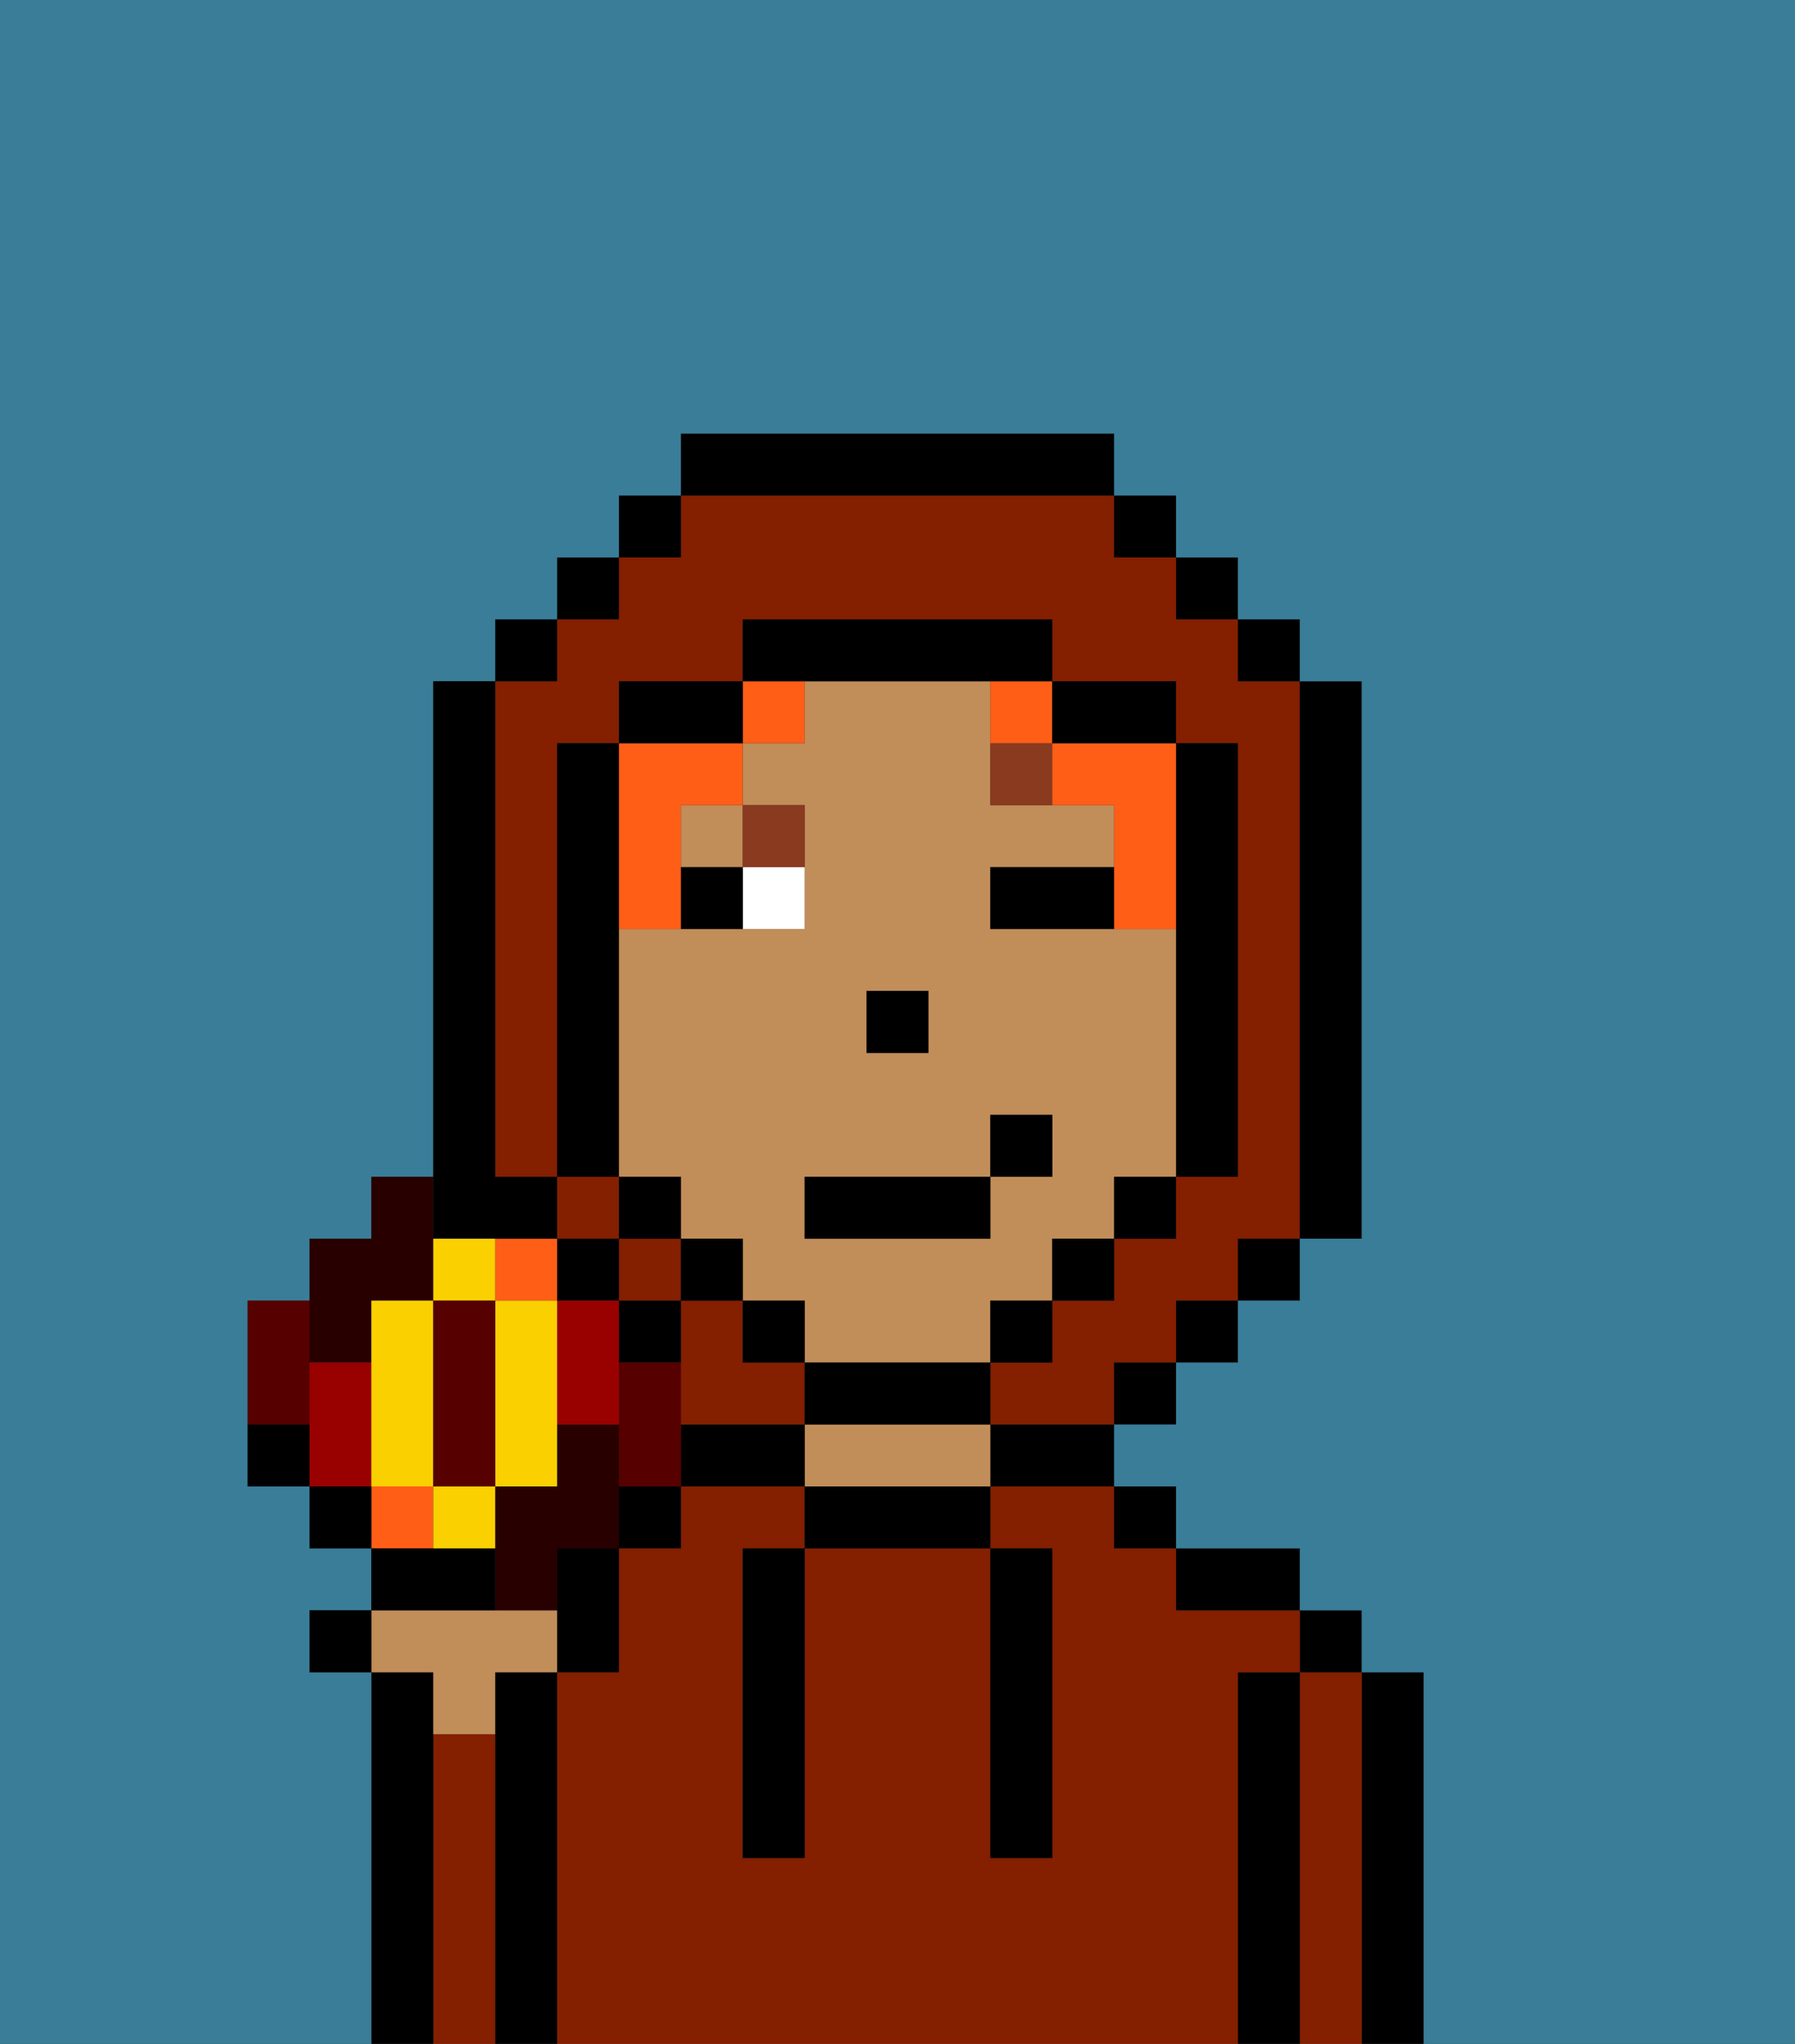 <svg xmlns="http://www.w3.org/2000/svg" viewBox="0 0 29 33"><rect x="0" y="0" width="29" height="33" fill="#333333" stroke="none"/><defs><style>polygon,rect,path{shape-rendering:crispedges;}.ua34-1{fill:#000000;}.ua34-2{fill:#841f00;}.ua34-3{fill:#c18d59;}.ua34-4{fill:#ffffff;}.ua34-5{fill:#893a1f;}.ua34-6{fill:#ff5e17;}.ua34-7{fill:#397d98;}.ua34-8{fill:#280000;}.ua34-9{fill:#ff5e17;}.ua34-10{fill:#560000;}.ua34-11{fill:#900;}.ua34-12{fill:#fad000;}</style></defs><path class="ua34-1" d="M23,27H22v6h1V27Z"/><path class="ua34-2" d="M22,27H21v6h1V27Z"/><rect class="ua34-1" x="21" y="26" width="1" height="1"/><path class="ua34-1" d="M21,27H20v6h1V27Z"/><path class="ua34-2" d="M20,27h1V26H19V25H18V24H16v1h1v5H16V25H13v5H12V25h1V24H11v1H10v2H9v6H20V27Z"/><path class="ua34-1" d="M20,26h1V25H19v1Z"/><rect class="ua34-1" x="18" y="24" width="1" height="1"/><path class="ua34-1" d="M16,24h2V23H16Z"/><path class="ua34-1" d="M13,24v1h3V24H13Z"/><path class="ua34-3" d="M15,23H13v1h3V23Z"/><path class="ua34-1" d="M12,23H11v1h2V23Z"/><polygon class="ua34-1" points="10 25 10 25 11 25 11 24 10 24 10 25"/><path class="ua34-1" d="M9,27H8v6H9V27Z"/><path class="ua34-1" d="M9,26v1h1V25H9Z"/><path class="ua34-2" d="M8,28H7v5H8V28Z"/><path class="ua34-1" d="M7,28V27H6v6H7V28Z"/><path class="ua34-1" d="M12,26v4h1V25H12Z"/><path class="ua34-1" d="M16,30h1V25H16v5Z"/><path class="ua34-3" d="M11,20h1v1h1v1h3V21h1V20h1V19h1V15H16V14h2V13H16V11H13v1H12v1h1v2H10v4h1Zm3-4h1v1H14Zm-1,3h3V18h1v1H16v1H13Z"/><rect class="ua34-3" x="11" y="13" width="1" height="1"/><rect class="ua34-1" x="14" y="16" width="1" height="1"/><path class="ua34-4" d="M12,15h1V14H12Z"/><path class="ua34-1" d="M17,14H16v1h2V14Z"/><path class="ua34-1" d="M11,14v1h1V14Z"/><path class="ua34-5" d="M16,12v1h1V12Z"/><path class="ua34-5" d="M13,14V13H12v1Z"/><rect class="ua34-6" x="12" y="11" width="1" height="1"/><path class="ua34-6" d="M16,12h1V11H16Z"/><path class="ua34-6" d="M11,14V13h1V12H10v3h1Z"/><path class="ua34-6" d="M17,12v1h1v2h1V12H17Z"/><rect class="ua34-2" x="10" y="20" width="1" height="1"/><rect class="ua34-2" x="9" y="19" width="1" height="1"/><path class="ua34-2" d="M8,19H9V12h1V11h2V10h5v1h2v1h1v7H19v1H18v1H17v1H16v1h2V22h1V21h1V20h1V11H20V10H19V9H18V8H11V9H10v1H9v1H8v8Z"/><path class="ua34-2" d="M12,22V21H11v1h0v1h2V22Z"/><rect class="ua34-1" x="10" y="8" width="1" height="1"/><rect class="ua34-1" x="9" y="9" width="1" height="1"/><rect class="ua34-1" x="8" y="10" width="1" height="1"/><rect class="ua34-1" x="18" y="22" width="1" height="1"/><rect class="ua34-1" x="19" y="21" width="1" height="1"/><rect class="ua34-1" x="20" y="20" width="1" height="1"/><path class="ua34-1" d="M21,20h1V11H21v9Z"/><rect class="ua34-1" x="20" y="10" width="1" height="1"/><rect class="ua34-1" x="19" y="9" width="1" height="1"/><rect class="ua34-1" x="18" y="8" width="1" height="1"/><path class="ua34-1" d="M18,8V7H11V8h7Z"/><rect class="ua34-1" x="12" y="21" width="1" height="1"/><path class="ua34-1" d="M13,22v1h3V22H13Z"/><rect class="ua34-1" x="16" y="21" width="1" height="1"/><rect class="ua34-1" x="17" y="20" width="1" height="1"/><rect class="ua34-1" x="18" y="19" width="1" height="1"/><path class="ua34-7" d="M0,7V33H6V27H5V26H6V25H5V24H4V21H5V20H6V19H7V11H8V10H9V9h1V8h1V7h7V8h1V9h1v1h1v1h1v9H21v1H20v1H19v1H18v1h1v1h2v1h1v1h1v6h6V0H0Z"/><path class="ua34-1" d="M12,11H10v1h2Z"/><path class="ua34-1" d="M14,11h3V10H12v1h2Z"/><path class="ua34-1" d="M18,12h1V11H17v1Z"/><path class="ua34-1" d="M19,15v4h1V12H19v3Z"/><rect class="ua34-1" x="13" y="19" width="3" height="1"/><rect class="ua34-1" x="16" y="18" width="1" height="1"/><rect class="ua34-7" x="9" y="25" width="1"/><rect class="ua34-7" x="10" y="24" width="1"/><path class="ua34-3" d="M7,27v1H8V27H9V26H6v1Z"/><polygon class="ua34-1" points="5 26 5 27 6 27 6 26 5 26"/><path class="ua34-8" d="M6,22V21H7V19H6v1H5v2Z"/><path class="ua34-8" d="M9,25h1V24h0V23H9v1H8v2H9V25Z"/><rect class="ua34-9" x="6" y="24" width="1" height="1"/><polygon class="ua34-1" points="10 21 10 20 11 20 11 19 10 19 10 20 9 20 9 21 10 21"/><path class="ua34-1" d="M11,22V21h1V20H11v1H10v1Z"/><path class="ua34-10" d="M11,22H10v2h1V22Z"/><path class="ua34-11" d="M10,21H9v2h1V21Z"/><polygon class="ua34-9" points="8 21 9 21 9 20 8 20 8 20 8 21"/><path class="ua34-10" d="M5,22V21H4v2H5Z"/><path class="ua34-11" d="M6,23V22H5v2H6Z"/><path class="ua34-1" d="M8,25H6v1H8Z"/><path class="ua34-1" d="M8,20H9V19h1V12H9v7H8V11H7v9Z"/><path class="ua34-12" d="M8,20H7v1H8Z"/><path class="ua34-12" d="M7,21H6v3H7V21Z"/><path class="ua34-12" d="M7,24v1H8V24Z"/><path class="ua34-12" d="M9,21H8v3H9V21Z"/><path class="ua34-10" d="M8,23V21H7v3H8Z"/><rect class="ua34-1" x="5" y="24" width="1" height="1"/><path class="ua34-1" d="M4,23v1H5V23Z"/></svg>